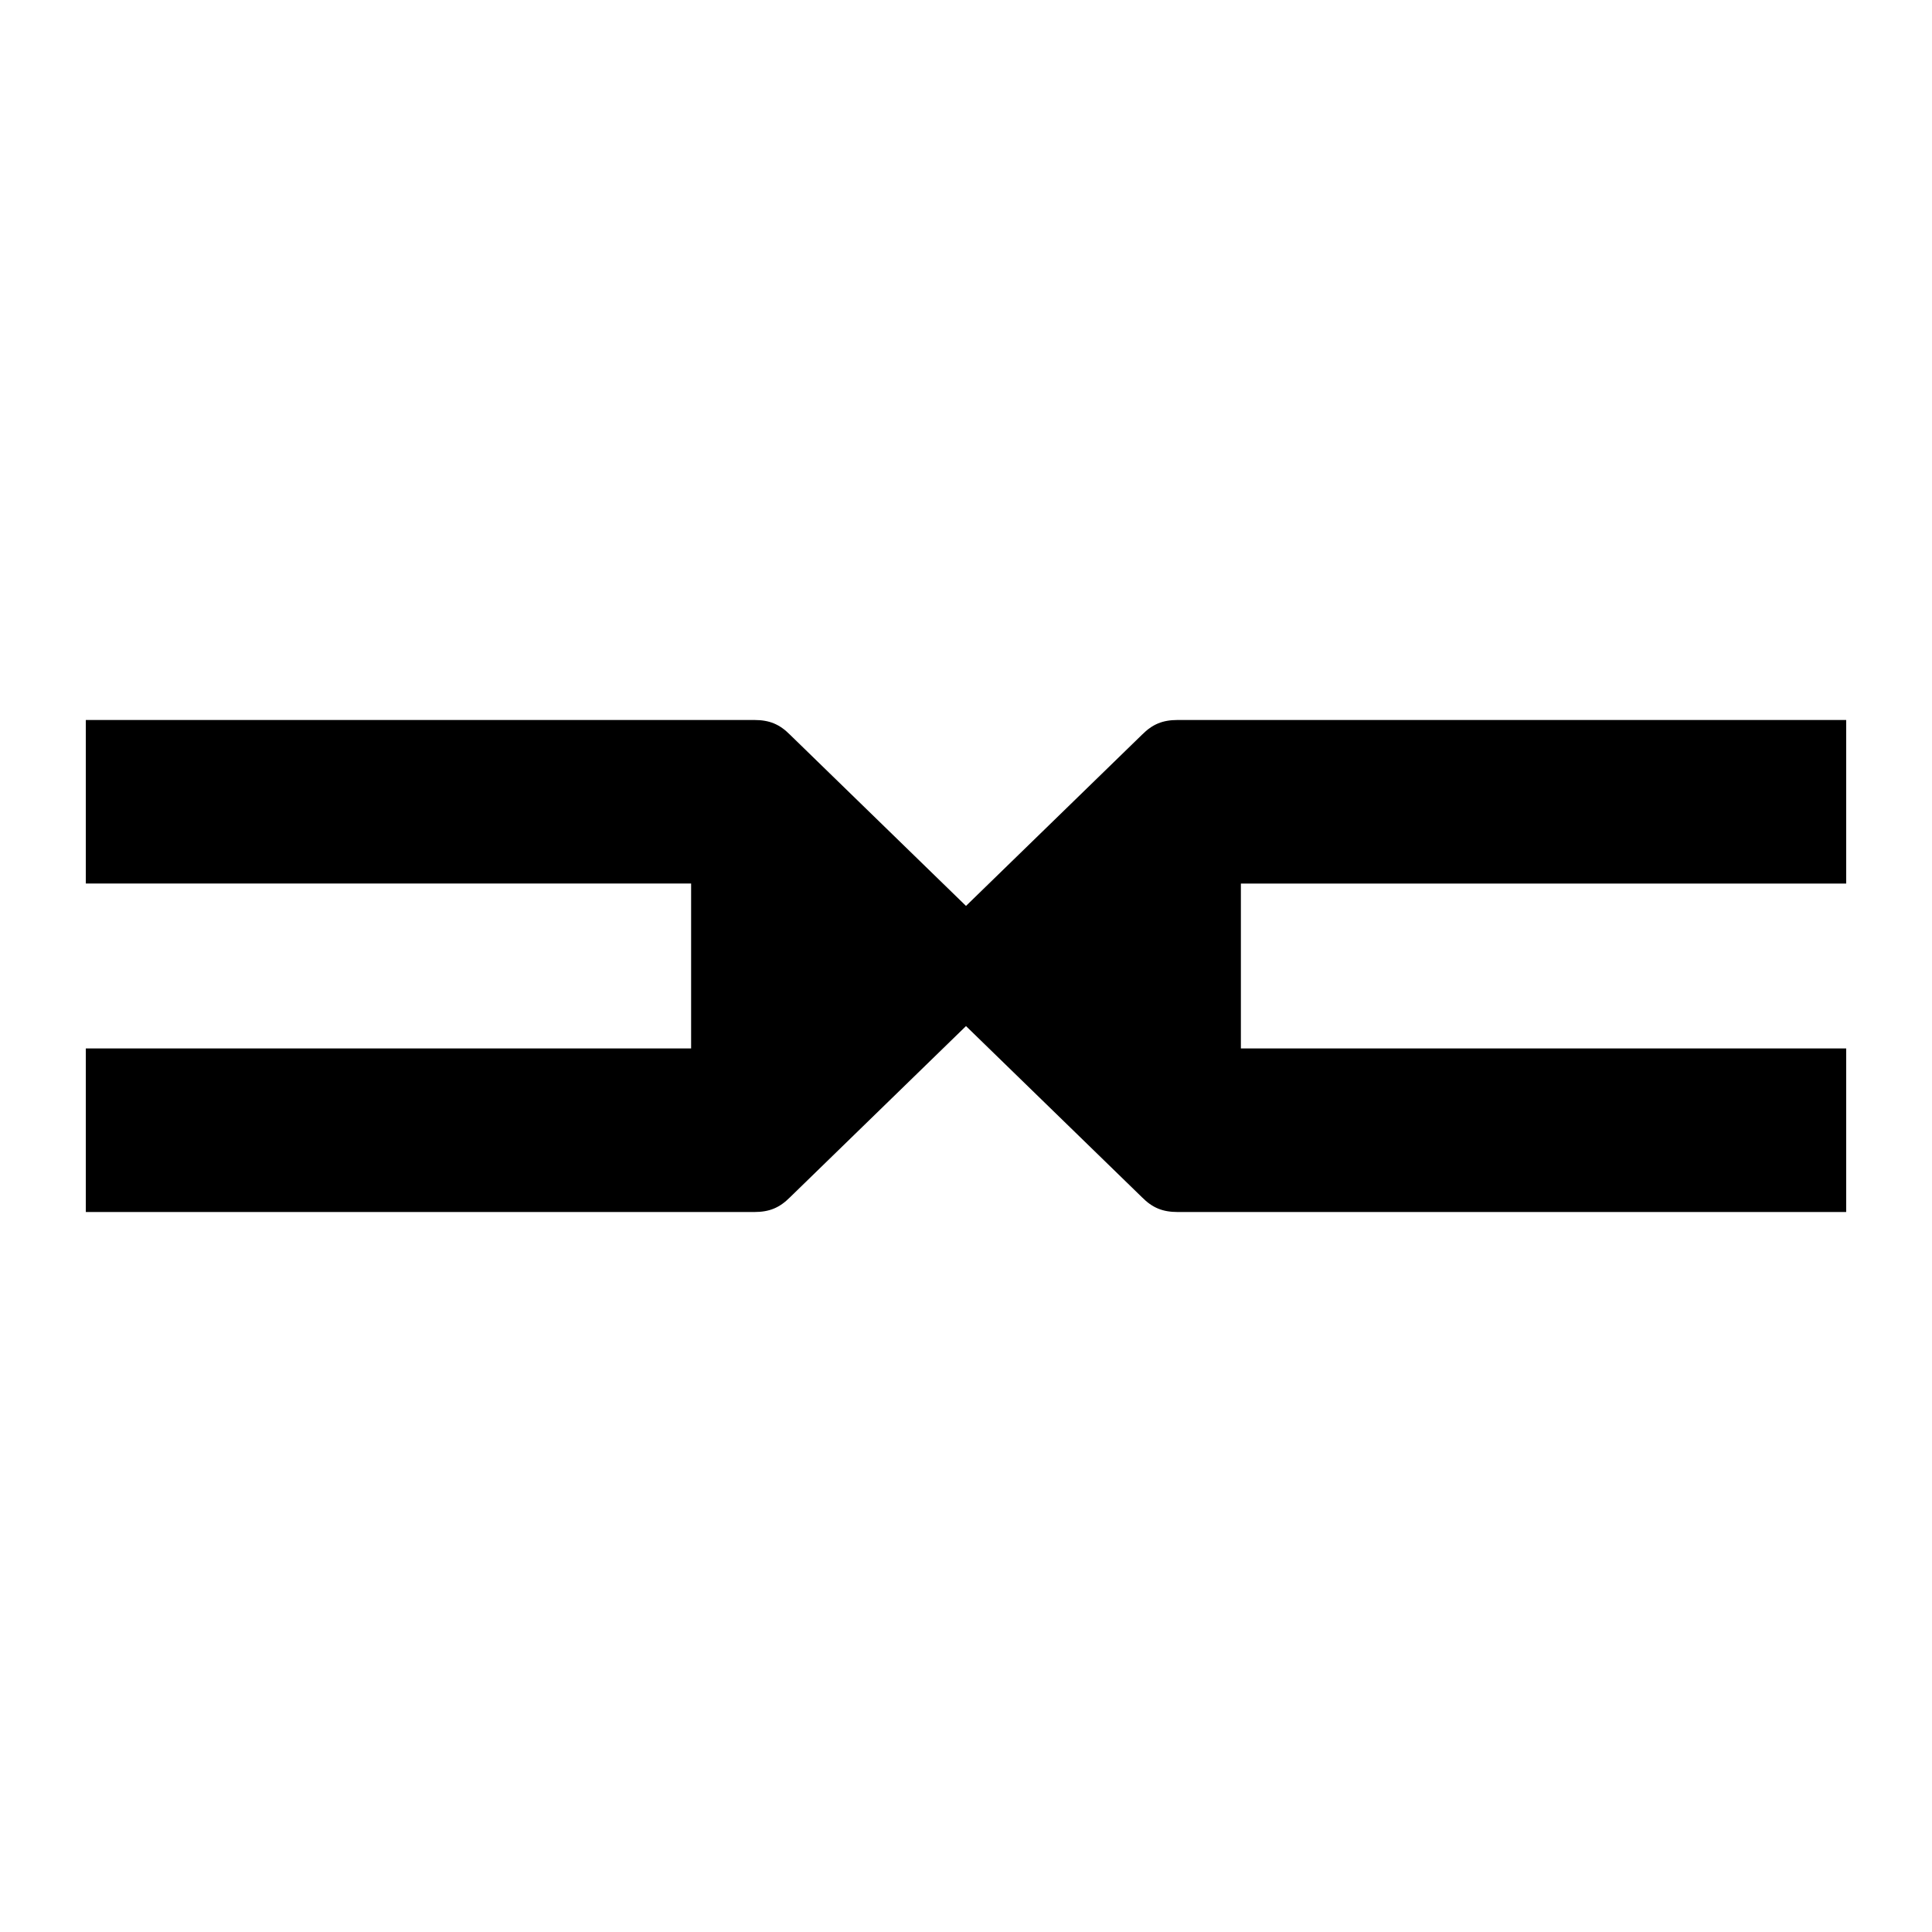 <?xml version="1.0" encoding="UTF-8"?>
<svg id="Layer_1" data-name="Layer 1" xmlns="http://www.w3.org/2000/svg" width="500" height="500" viewBox="0 0 500 500">
  <rect width="500" height="500" fill="none"/>
  <path id="path4147-2" d="m22.21,186.33v42.33h156.65v42.68H22.21v42.33h172.96c3.97,0,6.58-1.1,9.29-3.82l45.54-44.3,45.54,44.3c2.7,2.72,5.32,3.82,9.29,3.82h172.96v-42.33h-156.65v-42.68h156.65v-42.33h-172.96c-3.97,0-6.58,1.1-9.29,3.82l-45.54,44.3-45.54-44.3c-2.7-2.72-5.32-3.82-9.29-3.82H22.21Z" fill-rule="evenodd"/>
</svg>